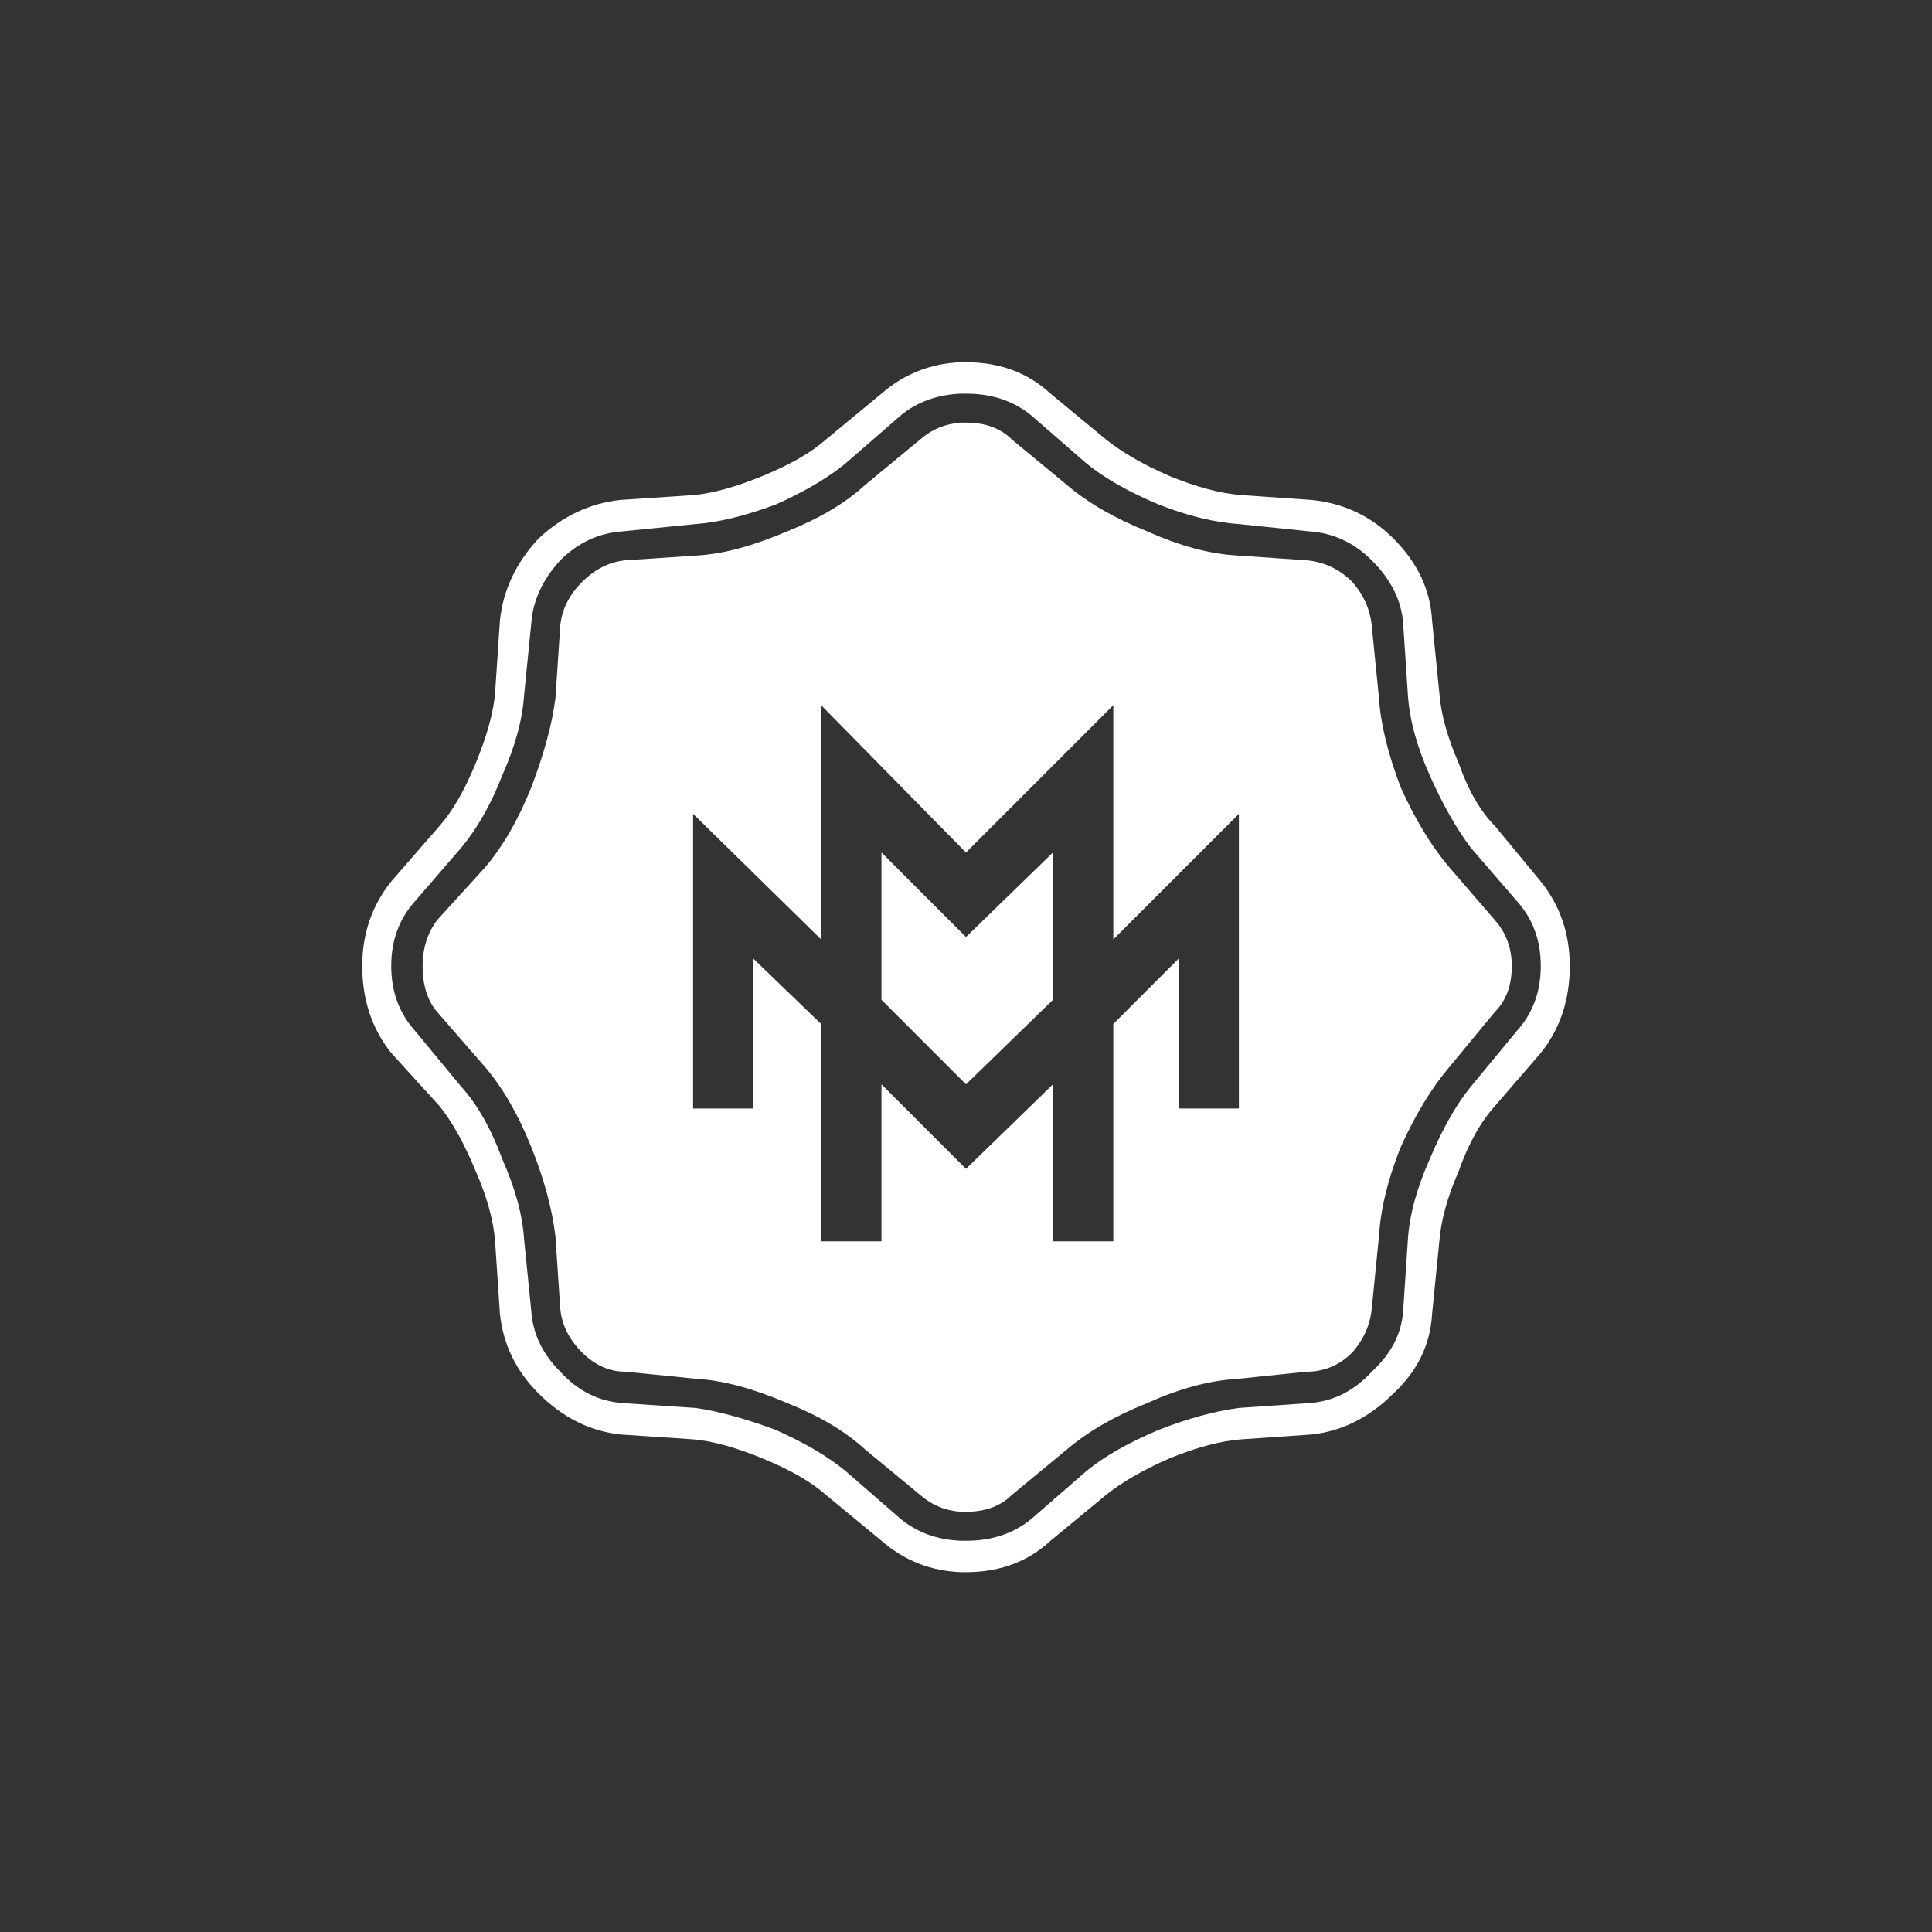 <?xml version="1.0" encoding="utf-8"?><svg xmlns:xlink="http://www.w3.org/1999/xlink" id="Scene_1" image-rendering="auto" baseProfile="basic" version="1.1" x="0px" y="0px" width="40" height="40" viewBox="0 0 40 40" xmlns="http://www.w3.org/2000/svg"><rect x="0" y="0" width="40" height="40" fill="#333333" stroke="none"/><g id="Scene 1_2.0"><path fill="#FFF" d="M14.45,11.5L12.95,11.6Q12.45,11.65 12.05,12.05 11.65,12.45 11.6,12.95L11.5,14.45Q11.4,15.25 11,16.3 10.6,17.3 10.05,17.95L9.05,19.05Q8.75,19.45 8.75,20 8.75,20.6 9.05,20.95L10.05,22.1Q10.6,22.75 11,23.75 11.4,24.75 11.5,25.6L11.6,27.1Q11.65,27.6 12.05,28 12.45,28.4 12.95,28.4L14.45,28.55Q15.25,28.6 16.3,29.05 17.3,29.45 17.9,30L19.05,30.95Q19.413,31.268 19.9,31.3 20.576,27.7 19.9,24.1L18.25,22.45 18.25,25.7 17,25.7 17,21.2 15.6,19.85 15.6,22.95 14.35,22.95 14.35,16.85 17,19.45 17,14.6 19.9,17.55Q20.596,13.051 19.9,8.75 19.413,8.782 19.05,9.1L17.9,10.05Q17.3,10.6 16.3,11 15.25,11.45 14.45,11.5"/><path fill="#FFF" d="M12.9,11L14.4,10.85Q15.1,10.8 16.05,10.45 16.95,10.05 17.5,9.6L18.65,8.6Q19.165,8.178 19.9,8.15 20.188,7.825 19.9,7.5 18.962,7.533 18.25,8.15L17.1,9.1Q16.65,9.5 15.8,9.85 14.95,10.2 14.35,10.25L12.85,10.35Q11.9,10.45 11.15,11.15 10.45,11.9 10.35,12.85L10.25,14.35Q10.2,14.95 9.85,15.8 9.5,16.65 9.1,17.1L8.1,18.25Q7.5,19 7.5,20 7.5,21.05 8.1,21.8L9.1,22.9Q9.5,23.4 9.85,24.25 10.2,25.05 10.25,25.7L10.35,27.2Q10.45,28.15 11.15,28.85 11.9,29.6 12.85,29.7L14.35,29.8Q14.95,29.85 15.8,30.2 16.65,30.55 17.1,30.95L18.25,31.9Q18.962,32.517 19.9,32.55 20.188,32.225 19.9,31.9 19.165,31.872 18.65,31.45L17.5,30.45Q16.95,30 16.05,29.6 15.1,29.25 14.4,29.15L12.9,29.05Q12.15,29 11.6,28.4 11.05,27.85 11,27.15L10.85,25.65Q10.8,24.9 10.4,24 10.05,23.05 9.55,22.5L8.6,21.35Q8.1,20.8 8.1,20 8.1,19.2 8.6,18.65L9.55,17.55Q10.05,16.95 10.4,16.05 10.8,15.15 10.85,14.4L11,12.9Q11.05,12.2 11.6,11.6 12.15,11.05 12.9,11"/></g><g id="Scene 1_1.0"><path fill="#FFF" d="M23.75,11Q22.75,10.6 22.1,10.05L20.95,9.1Q20.6,8.75 20,8.75 19.949,8.75 19.9,8.75 19.175,12.689 19.9,17.55L20,17.65 23.05,14.6 23.05,19.45 25.65,16.85 25.65,22.95 24.4,22.95 24.4,19.85 23.05,21.2 23.05,25.7 21.8,25.7 21.8,22.45 20,24.2 19.9,24.1Q19.172,27.973 19.9,31.3 19.949,31.3 20,31.3 20.6,31.3 20.95,30.95L22.1,30Q22.75,29.45 23.75,29.05 24.75,28.6 25.6,28.55L27.05,28.4Q27.6,28.4 28,28 28.35,27.6 28.4,27.1L28.55,25.6Q28.6,24.75 29,23.75 29.45,22.75 30,22.1L30.95,20.95Q31.3,20.6 31.3,20 31.3,19.45 30.95,19.05L30,17.95Q29.45,17.3 29,16.3 28.6,15.25 28.55,14.45L28.4,12.95Q28.35,12.45 28,12.05 27.6,11.65 27.05,11.6L25.6,11.5Q24.75,11.45 23.75,11"/><path fill="#FFF" d="M24.2,9.85Q23.4,9.5 22.9,9.1L21.75,8.15Q21.05,7.5 20,7.5 19.95,7.5 19.9,7.5 19.577,7.825 19.9,8.15 19.949,8.15 20,8.15 20.8,8.15 21.35,8.6L22.5,9.6Q23.05,10.05 24,10.45 24.9,10.8 25.65,10.85L27.1,11Q27.85,11.05 28.4,11.6 29,12.2 29.05,12.9L29.15,14.4Q29.2,15.15 29.6,16.05 30,16.95 30.45,17.55L31.4,18.65Q31.9,19.2 31.9,20 31.9,20.8 31.4,21.35L30.45,22.5Q30,23.05 29.6,24 29.2,24.9 29.15,25.65L29.05,27.15Q29,27.85 28.4,28.4 27.85,29 27.1,29.05L25.65,29.15Q24.9,29.25 24,29.6 23.05,30 22.5,30.45L21.35,31.45Q20.8,31.9 20,31.9 19.949,31.9 19.9,31.9 19.612,32.225 19.9,32.55 19.95,32.55 20,32.55 21.05,32.55 21.75,31.9L22.9,30.95Q23.4,30.55 24.2,30.2 25.05,29.85 25.7,29.8L27.15,29.7Q28.1,29.6 28.85,28.85 29.6,28.15 29.65,27.2L29.8,25.7Q29.85,25.05 30.2,24.25 30.5,23.4 30.95,22.9L31.9,21.8Q32.5,21.05 32.5,20 32.5,19 31.9,18.25L30.95,17.1Q30.5,16.65 30.2,15.8 29.85,15 29.8,14.35L29.65,12.85Q29.6,11.9 28.85,11.15 28.15,10.45 27.15,10.35L25.7,10.25Q25.05,10.2 24.2,9.85"/></g><g id="Scene 1_0.0"><path fill="#FFF" d="M21.8,20.7L21.8,17.65 20,19.4 18.25,17.65 18.25,20.7 20,22.45 21.8,20.7"/></g><defs/></svg>